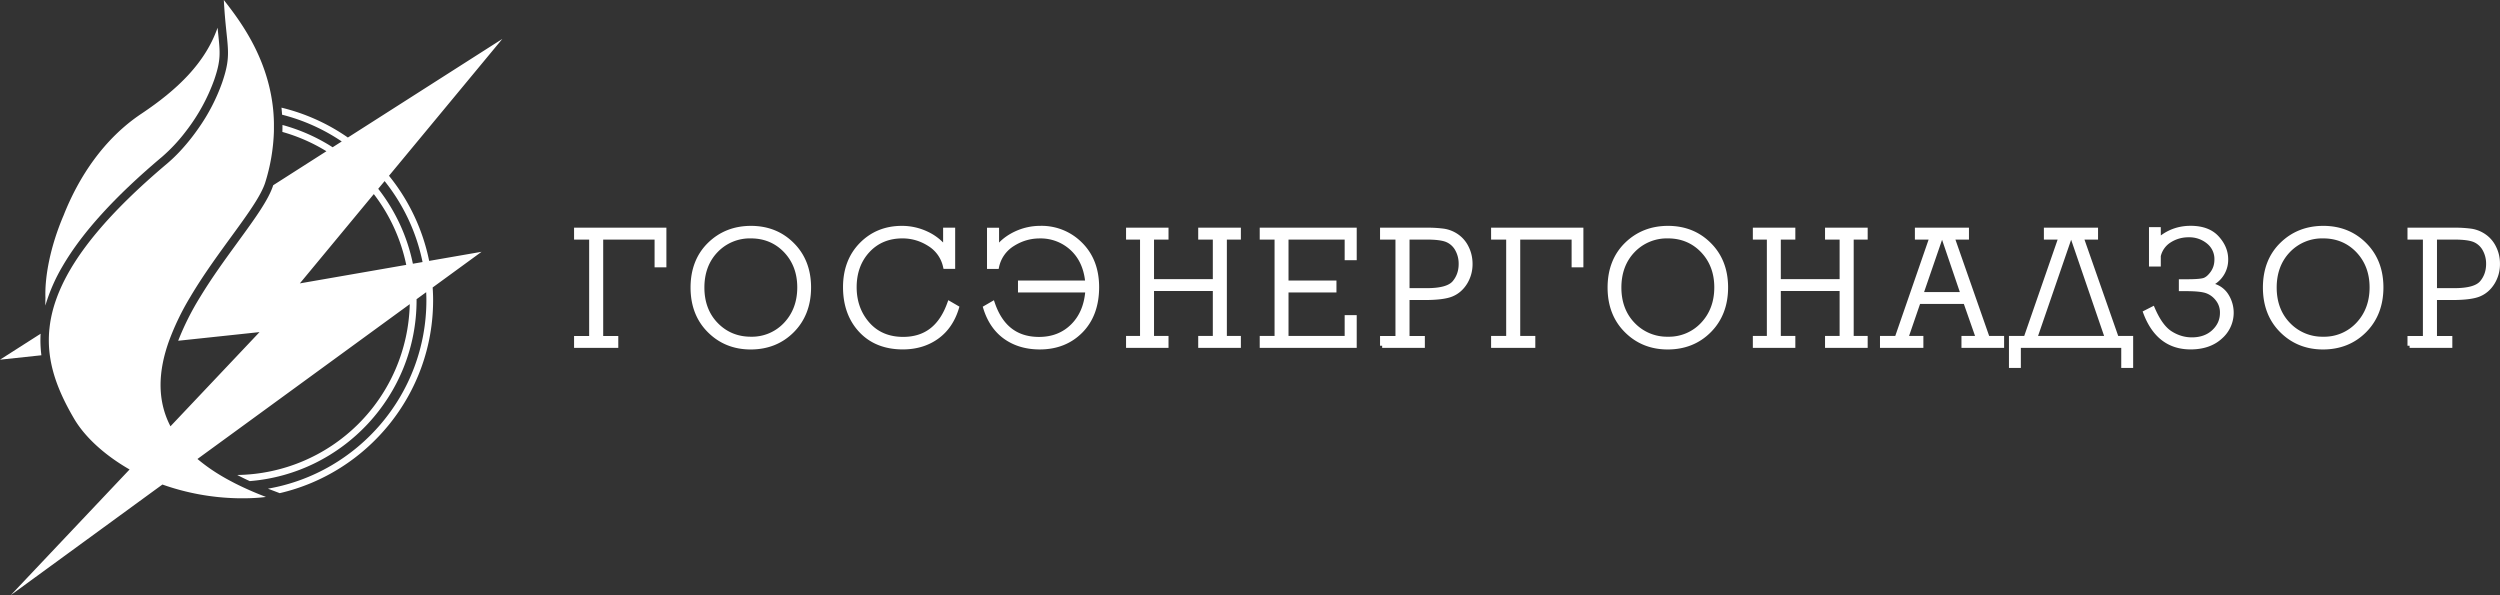 <svg version="1.1" id="Слой_1" xmlns="http://www.w3.org/2000/svg" x="0" y="0" viewBox="0 0 840.19 200" style="enable-background:new 0 0 840.19 200" xml:space="preserve"><rect x="0" y="0" width="840.19" height="200" fill="#333333" stroke="none"/><style>.st0{fill:#fff}</style><path class="st0" d="M192.93 80.52h5.07v32.39h-5.07v4h14.86v-4h-5.07v-32.39h17.27v9.32h3.97v-13.32h-31.03zm59.46-4.61c-5.73 0-10.59 1.92-14.47 5.72-3.87 3.8-5.84 8.85-5.84 15.02 0 6.11 1.95 11.15 5.81 15 3.85 3.85 8.69 5.8 14.39 5.8 5.8 0 10.69-1.96 14.53-5.84 3.83-3.87 5.77-8.92 5.77-15.01 0-6.05-1.94-11.06-5.78-14.9-3.83-3.85-8.68-5.79-14.41-5.79zm-.03 4.21c4.45 0 8.2 1.57 11.14 4.65 2.95 3.1 4.44 7.07 4.44 11.81 0 4.78-1.49 8.78-4.43 11.9a14.75 14.75 0 0 1-11.18 4.68c-4.4 0-8.14-1.55-11.11-4.6-2.98-3.06-4.49-7.07-4.49-11.92s1.5-8.86 4.45-11.92a14.97 14.97 0 0 1 11.18-4.6zm66.04 21.58c-2.75 7.75-7.62 11.52-14.88 11.52-4.73 0-8.55-1.62-11.36-4.82-2.83-3.22-4.26-7.22-4.26-11.87 0-4.74 1.44-8.71 4.29-11.79 2.84-3.07 6.57-4.62 11.1-4.62 3.1 0 6.02.86 8.68 2.56a10.99 10.99 0 0 1 5 7.14l.13.55h3.91v-13.85h-4.05v4.98a17.89 17.89 0 0 0-5.22-3.66 20.09 20.09 0 0 0-8.67-1.93c-5.6 0-10.35 1.93-14.1 5.74-3.75 3.81-5.65 8.81-5.65 14.85 0 6.15 1.84 11.23 5.46 15.09 3.63 3.88 8.56 5.84 14.64 5.84 4.55 0 8.54-1.2 11.86-3.58 3.32-2.38 5.68-5.83 7-10.26l.16-.54-3.74-2.17-.3.82zm31.28-25.8c-3.06 0-5.98.66-8.7 1.95-2.05.98-3.8 2.21-5.22 3.68v-5h-4.05v13.86h3.91l.12-.56a11 11 0 0 1 4.98-7.14c2.67-1.7 5.6-2.56 8.69-2.56a14.8 14.8 0 0 1 10.47 4c2.67 2.51 4.28 5.92 4.78 10.15h-22.54v4h22.58c-.42 4.4-1.98 7.99-4.66 10.68-2.82 2.83-6.45 4.27-10.81 4.27-7.4 0-12.28-3.76-14.92-11.51l-.28-.82-3.75 2.17.16.54c1.37 4.48 3.74 7.95 7.05 10.3 3.3 2.34 7.32 3.53 11.95 3.53 5.79 0 10.62-1.92 14.34-5.7 3.72-3.78 5.61-8.9 5.61-15.23 0-6.13-1.92-11.14-5.71-14.92a19.13 19.13 0 0 0-14-5.69zm53.01 4.62h4.91v13.29h-19.76v-13.29h4.87v-4h-14.27v4h4.7v32.39h-4.7v4h14.27v-4h-4.87v-15.11h19.76v15.11h-4.91v4h14.34v-4h-4.71v-32.39h4.71v-4h-14.34zm20.67 0h4.99v32.39h-4.99v4h32.6v-11h-4.05v7h-18.87v-14.63h16.11v-4h-16.11v-13.76h18.87v6.92h4.05v-10.92h-32.6zm66.64-1.79a11.32 11.32 0 0 0-4.56-1.85 40.92 40.92 0 0 0-6.11-.36h-15.53v4h5.18v32.39h-5.18v3.29h.71v.71h14.35v-4h-5.15v-12.08h5.06c4.34 0 7.41-.39 9.37-1.2 2-.82 3.64-2.24 4.89-4.23a12.5 12.5 0 0 0 1.86-6.71c0-2.08-.45-4.03-1.34-5.8a10.69 10.69 0 0 0-3.55-4.16zm.22 9.96c0 2.3-.66 4.2-2 5.81-1.3 1.55-4.21 2.34-8.66 2.34h-5.85v-16.32h5.85c3.04 0 5.25.29 6.55.86a6.27 6.27 0 0 1 2.99 2.78 9.16 9.16 0 0 1 1.12 4.53zm10.9-8.17h5.07v32.39h-5.07v4h14.86v-4h-5.07v-32.39h17.27v9.32h3.96v-13.32h-31.02zm59.46-4.61c-5.73 0-10.59 1.92-14.47 5.72-3.87 3.8-5.84 8.85-5.84 15.02 0 6.11 1.95 11.15 5.81 15 3.85 3.85 8.69 5.8 14.39 5.8 5.81 0 10.69-1.96 14.53-5.84 3.83-3.87 5.77-8.92 5.77-15.01 0-6.05-1.94-11.06-5.78-14.9-3.83-3.85-8.68-5.79-14.41-5.79zm-.03 4.21c4.45 0 8.2 1.57 11.14 4.65 2.95 3.1 4.44 7.07 4.44 11.81 0 4.78-1.49 8.78-4.43 11.9a14.75 14.75 0 0 1-11.18 4.68 15 15 0 0 1-11.12-4.6c-2.98-3.06-4.49-7.07-4.49-11.92s1.5-8.86 4.45-11.92a15 15 0 0 1 11.19-4.6zm52.8.4h4.9v13.29h-19.76v-13.29h4.88v-4h-14.28v4h4.71v32.39h-4.71v4h14.28v-4h-4.88v-15.11h19.76v15.11h-4.9v4h14.33v-4h-4.7v-32.39h4.7v-4h-14.33zm43.82 0h4.55v-4h-18.17v4h4.61l-11.21 32.39h-5.13v4h14.58v-4h-4.81l3.7-10.77h14.71l3.77 10.77h-4.57v4h14.33v-4h-5.02l-11.34-32.39zm-4.49.07 5.97 17.56h-12.01l6.04-17.56zm47.86-.07h4.56v-4h-18.2v4h4.62l-11.23 32.39h-5.13v10.75h4v-6.75h33.74v6.75h4v-10.75h-5.02l-11.34-32.39zm-4.48.06 11.08 32.33h-22.2l11.12-32.33zm48.39 14.86a9.7 9.7 0 0 0 4.39-8.3c0-2.79-1.08-5.38-3.21-7.71-2.15-2.35-5.31-3.54-9.4-3.54-3.77 0-7.13 1.09-10.03 3.24l-.02-2.79h-3.96v13.24h3.97v-3.5a7.51 7.51 0 0 1 3.35-4.63 10.97 10.97 0 0 1 6.01-1.7 9.3 9.3 0 0 1 6.2 2.12 6.64 6.64 0 0 1 2.46 5.36c0 1.58-.42 2.93-1.27 4.12-.85 1.17-1.69 1.88-2.51 2.11-.92.26-2.75.39-5.45.39h-2.72v4h2.41c3.06 0 5.28.21 6.6.64a7.1 7.1 0 0 1 3.36 2.41 6.42 6.42 0 0 1 1.44 4.23c0 2.28-.84 4.18-2.58 5.81-1.72 1.62-4.03 2.44-6.87 2.44-2.37 0-4.65-.68-6.77-2.02-2.11-1.33-4.03-4-5.7-7.91l-.3-.7-3.76 1.92.22.59c3.01 8.07 8.36 12.17 15.9 12.17 4.33 0 7.86-1.22 10.49-3.62a11.5 11.5 0 0 0 1.9-15.32 8.3 8.3 0 0 0-4.15-3.05zm36.36-19.53c-5.73 0-10.59 1.92-14.46 5.72-3.88 3.8-5.84 8.85-5.84 15.02 0 6.1 1.95 11.15 5.81 15 3.85 3.85 8.69 5.8 14.38 5.8 5.8 0 10.69-1.96 14.53-5.84 3.83-3.87 5.78-8.92 5.78-15.01 0-6.05-1.94-11.06-5.78-14.9-3.84-3.85-8.69-5.79-14.42-5.79zm15.55 20.67c0 4.78-1.49 8.78-4.43 11.9a14.75 14.75 0 0 1-11.18 4.68 15 15 0 0 1-11.12-4.6c-2.98-3.06-4.49-7.07-4.49-11.92 0-4.84 1.5-8.85 4.45-11.92a14.97 14.97 0 0 1 11.19-4.6c4.45 0 8.2 1.57 11.14 4.65 2.95 3.11 4.44 7.08 4.44 11.81zm42.49-13.69a10.65 10.65 0 0 0-3.56-4.16 11.32 11.32 0 0 0-4.56-1.85 40.87 40.87 0 0 0-6.1-.36h-15.53v4h5.18v32.39h-5.18v3.29h.71v.71h14.36v-4h-5.16v-12.08h5.06c4.34 0 7.41-.39 9.37-1.2 2-.82 3.64-2.24 4.88-4.23a12.5 12.5 0 0 0 1.86-6.71c.01-2.08-.44-4.03-1.33-5.8zm-3.33 5.8c0 2.3-.66 4.2-2 5.81-1.3 1.55-4.21 2.34-8.66 2.34h-5.85v-16.32h5.85c3.04 0 5.25.29 6.55.86a6.27 6.27 0 0 1 2.99 2.78 9.14 9.14 0 0 1 1.12 4.53zm-691.29-1.01a66.42 66.42 0 0 0-13.5-28.61l38.09-45.99-51.91 33.14a66.33 66.33 0 0 0-22.31-10.04c.08.78.15 1.57.2 2.37a63.86 63.86 0 0 1 20.05 8.99l-3.06 1.95a60.75 60.75 0 0 0-16.86-7.49c.01.77-.01 1.55-.03 2.34a58.55 58.55 0 0 1 14.8 6.49l-1.6 1.02-16.28 10.4c-1.57 4.92-6.14 11.19-11.92 19.12l-.92 1.27c-3.81 5.23-8 11.05-11.7 17.15a91.05 91.05 0 0 0-7.4 14.73l19.1-2.03 8.24-.88-8.24 8.72-19.61 20.74-2.08 2.2c-4.7-9.04-3.98-18.79-.59-28.41a86.67 86.67 0 0 1 7.25-15.07c4.69-7.93 10.27-15.42 15.02-21.96 3.56-4.89 6.65-9.24 8.56-12.83.72-1.35 1.28-2.6 1.63-3.73a63.95 63.95 0 0 0 2.89-16.95l.01-.69v-2.32a54.44 54.44 0 0 0-.4-5.76c-2.07-16.89-11.21-28.87-16.44-35.55.87 16.1 2.94 17.54-.55 27.72a63.3 63.3 0 0 1-7.91 15.31 69.43 69.43 0 0 1-5.54 7.01 52.23 52.23 0 0 1-4.93 4.83c-19.89 16.75-30.92 30.5-36.1 42.44a50.51 50.51 0 0 0-2.14 5.87c-.35 1.2-.63 2.37-.87 3.54a37.58 37.58 0 0 0-.54 3.52l-.05.41c-.28 2.9-.22 5.71.12 8.44.95 7.58 4.09 14.59 8.13 21.52 4.05 6.95 11.37 12.97 18.71 17.17l-2.01 2.12-37.9 40.1 48.2-35.16 2.75-2a80.57 80.57 0 0 0 25.19 4.61c5.88.13 9.59-.44 9.59-.44l-.65-.26a106.49 106.49 0 0 1-9.74-4.31l-1.03-.54a72.6 72.6 0 0 1-4.16-2.34l-.01-.01a58.58 58.58 0 0 1-7.42-5.3l2.37-1.73 10.25-7.47 56.31-41.07 2.42-1.76a58.81 58.81 0 0 1-57.99 57.41c1.35.7 2.75 1.39 4.22 2.06 31.33-2.54 56.06-28.83 56.06-60.8l-.01-.33 3.24-2.36c.04.89.07 1.79.07 2.69 0 31.69-23.04 58.08-53.24 63.34l.32.13 3.63 1.38c29.49-6.84 51.55-33.31 51.55-64.85 0-1.44-.06-2.87-.15-4.28l16.44-11.99-17.62 3.06zm-11.84 2.06-31.62 5.5 22.86-27.6 2-2.41a58.65 58.65 0 0 1 10.9 23.79l-4.14.72zm6.37-1.11a60.73 60.73 0 0 0-11.65-25.18l2.15-2.59a64.06 64.06 0 0 1 12.75 27.21l-3.25.56z"/><path class="st0" d="m15.25 102.69.16-.54a58.74 58.74 0 0 1 5.65-12.74c6.59-11.31 17.64-23.44 33.41-36.71a56.65 56.65 0 0 0 8.15-8.77 62.75 62.75 0 0 0 9.38-17.13c2.25-6.57 2-8.99 1.33-15.44l-.05-.46-.16-1.58c-4.12 11.75-13.3 20.69-25.67 28.95-12.67 8.47-21.05 21.38-26.08 34.12-4.49 10.5-6.36 20.64-6.1 27.7-.03.9-.04 1.77-.02 2.6zm-1.6 9.47-13.65 8.72 13.91-1.48c-.29-2.33-.4-4.74-.26-7.24z"/></svg>